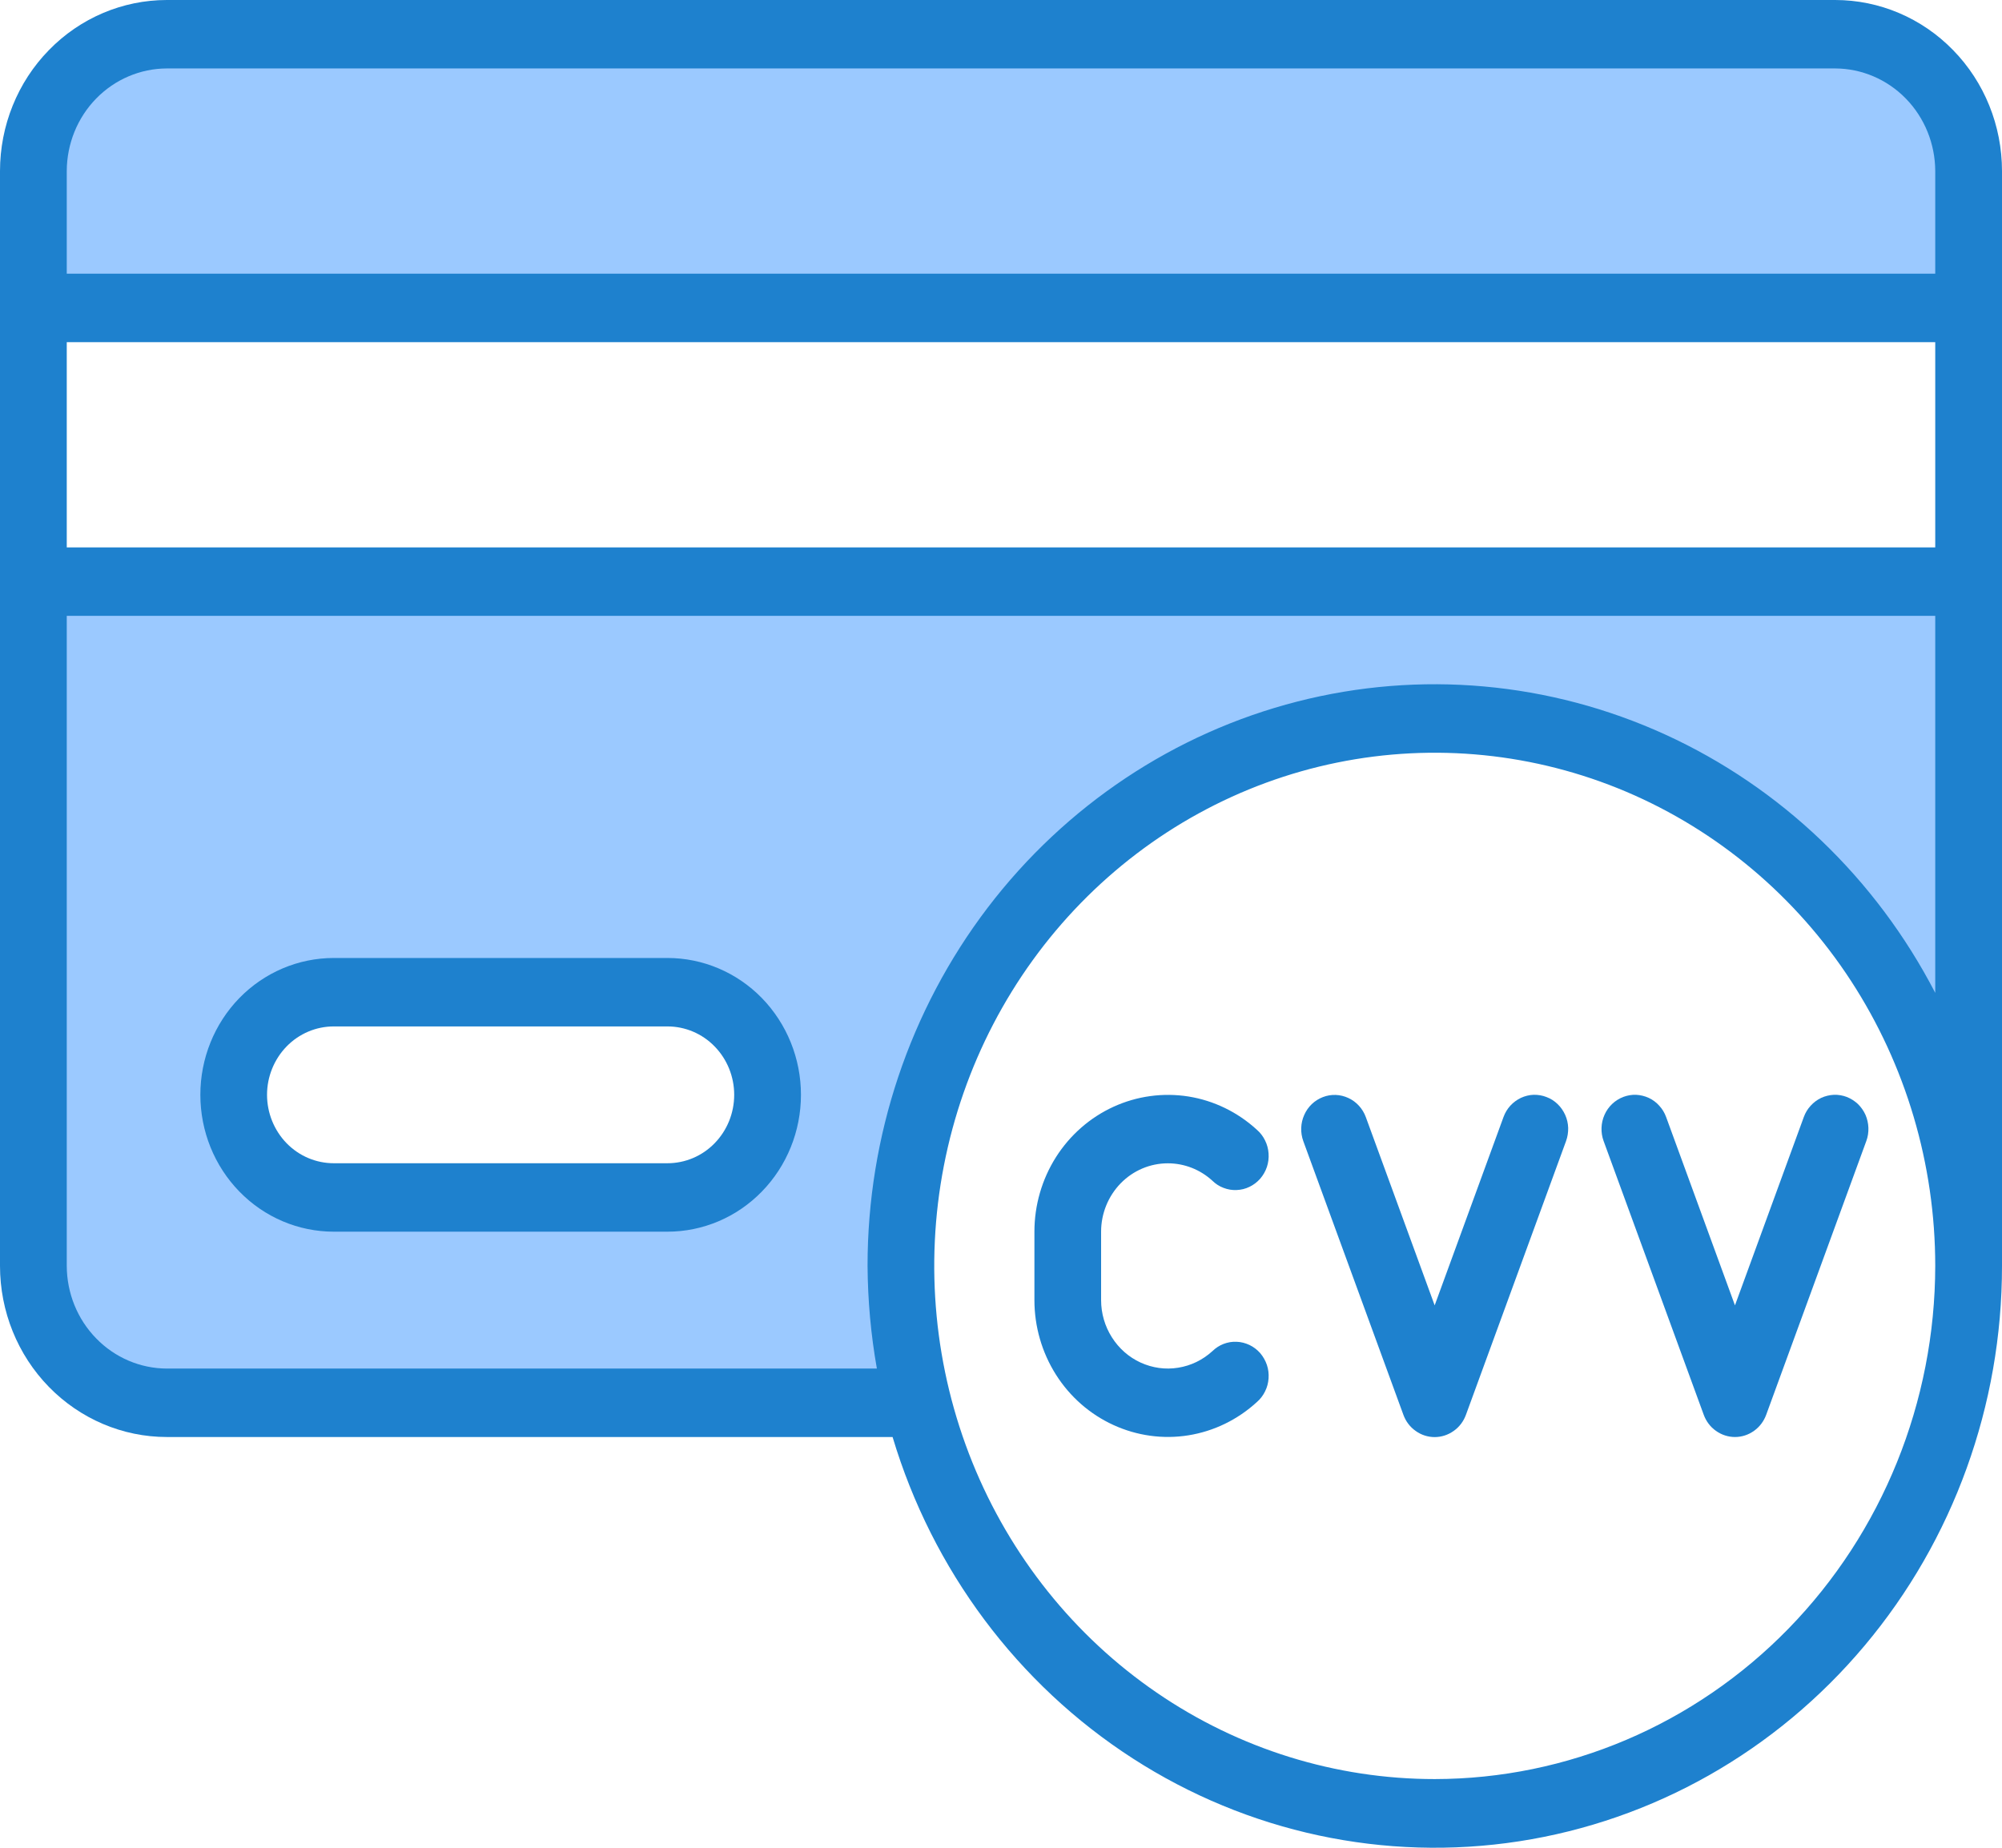 <svg width="26" height="24" viewBox="0 0 26 24" fill="none" xmlns="http://www.w3.org/2000/svg">
<path d="M0.434 7.555V16.442C0.434 16.914 0.616 17.366 0.941 17.7C1.266 18.033 1.707 18.22 2.167 18.22H11.927C11.681 17.243 11.64 16.223 11.808 15.229C11.975 14.234 12.348 13.288 12.9 12.453C13.452 11.617 14.171 10.912 15.009 10.384C15.848 9.855 16.787 9.516 17.763 9.389C18.739 9.262 19.731 9.349 20.671 9.646C21.612 9.942 22.481 10.44 23.219 11.108C23.957 11.775 24.548 12.596 24.953 13.516C25.358 14.436 25.567 15.433 25.567 16.442V7.555H0.434ZM8.667 15.554H4.334C3.989 15.554 3.658 15.413 3.414 15.163C3.171 14.913 3.034 14.574 3.034 14.221C3.034 13.867 3.171 13.528 3.414 13.278C3.658 13.028 3.989 12.887 4.334 12.887H8.667C9.012 12.887 9.342 13.028 9.586 13.278C9.83 13.528 9.967 13.867 9.967 14.221C9.967 14.574 9.83 14.913 9.586 15.163C9.342 15.413 9.012 15.554 8.667 15.554Z" fill="#9BC9FF"/>
<path d="M23.834 0.444H2.167C1.707 0.444 1.266 0.632 0.941 0.965C0.616 1.298 0.434 1.75 0.434 2.222V3.999H25.567V2.222C25.567 1.75 25.384 1.298 25.059 0.965C24.734 0.632 24.293 0.444 23.834 0.444Z" fill="#9BC9FF"/>
<path d="M20.084 14.249C20.031 14.228 19.974 14.219 19.917 14.22C19.86 14.222 19.804 14.236 19.752 14.26C19.701 14.284 19.654 14.319 19.615 14.361C19.576 14.404 19.546 14.454 19.526 14.509L18.632 16.955L17.738 14.51C17.698 14.4 17.616 14.31 17.512 14.262C17.407 14.213 17.288 14.208 17.18 14.25C17.073 14.291 16.985 14.374 16.938 14.482C16.89 14.589 16.886 14.711 16.926 14.822L18.226 18.377C18.257 18.462 18.312 18.535 18.385 18.586C18.457 18.638 18.544 18.666 18.632 18.666C18.72 18.666 18.806 18.638 18.879 18.586C18.952 18.535 19.007 18.462 19.038 18.377L20.338 14.822C20.358 14.767 20.367 14.709 20.366 14.65C20.364 14.592 20.351 14.534 20.327 14.481C20.303 14.428 20.27 14.38 20.228 14.34C20.187 14.3 20.138 14.269 20.084 14.249Z" fill="#1E81CE"/>
<path d="M21.638 14.509C21.618 14.454 21.588 14.404 21.549 14.362C21.511 14.319 21.464 14.284 21.412 14.26C21.36 14.236 21.304 14.223 21.247 14.22C21.191 14.218 21.134 14.228 21.081 14.248C21.027 14.269 20.978 14.3 20.937 14.339C20.895 14.379 20.861 14.427 20.838 14.48C20.814 14.533 20.801 14.591 20.799 14.649C20.797 14.707 20.806 14.766 20.826 14.82L22.126 18.375C22.157 18.46 22.212 18.534 22.285 18.585C22.358 18.637 22.444 18.665 22.532 18.665C22.621 18.665 22.707 18.637 22.779 18.585C22.852 18.534 22.907 18.46 22.938 18.375L24.238 14.82C24.258 14.766 24.267 14.707 24.265 14.649C24.263 14.591 24.25 14.533 24.227 14.48C24.203 14.427 24.169 14.379 24.128 14.339C24.086 14.3 24.037 14.269 23.984 14.248C23.931 14.228 23.874 14.218 23.817 14.22C23.76 14.223 23.704 14.236 23.652 14.26C23.601 14.284 23.554 14.319 23.515 14.362C23.476 14.404 23.446 14.454 23.426 14.509L22.532 16.955L21.638 14.509Z" fill="#1E81CE"/>
<path d="M23.833 0H2.167C1.592 0 1.041 0.234 0.635 0.651C0.228 1.067 0 1.633 0 2.222V16.442C0 17.032 0.228 17.597 0.635 18.014C1.041 18.43 1.592 18.665 2.167 18.665H11.592C12.11 20.394 13.216 21.875 14.71 22.839C16.203 23.803 17.984 24.185 19.729 23.916C21.474 23.647 23.066 22.745 24.217 21.373C25.368 20.002 26.001 18.252 26 16.442V2.222C26 1.633 25.772 1.067 25.365 0.651C24.959 0.234 24.408 0 23.833 0ZM18.633 23.108C17.348 23.108 16.091 22.718 15.022 21.985C13.953 21.253 13.12 20.212 12.628 18.994C12.136 17.775 12.007 16.435 12.258 15.142C12.509 13.849 13.128 12.661 14.037 11.729C14.946 10.797 16.104 10.162 17.365 9.905C18.626 9.648 19.933 9.78 21.121 10.284C22.308 10.789 23.324 11.643 24.038 12.739C24.752 13.835 25.133 15.124 25.133 16.442C25.131 18.21 24.446 19.904 23.227 21.154C22.009 22.403 20.357 23.106 18.633 23.108ZM25.133 12.896C24.362 11.408 23.128 10.227 21.627 9.541C20.125 8.855 18.443 8.704 16.849 9.112C15.254 9.52 13.838 10.463 12.826 11.791C11.815 13.12 11.266 14.757 11.267 16.442C11.27 16.89 11.31 17.336 11.388 17.776H2.167C1.822 17.775 1.492 17.634 1.249 17.384C1.005 17.134 0.868 16.796 0.867 16.442V7.999H25.133V12.896ZM25.133 7.11H0.867V4.444H25.133V7.11ZM25.133 3.555H0.867V2.222C0.868 1.869 1.005 1.53 1.249 1.28C1.492 1.031 1.822 0.89 2.167 0.889H23.833C24.178 0.89 24.508 1.031 24.751 1.28C24.995 1.53 25.132 1.869 25.133 2.222V3.555Z" fill="#1E81CE"/>
<path d="M8.668 12.443H4.335C3.875 12.443 3.434 12.63 3.109 12.963C2.784 13.297 2.602 13.749 2.602 14.22C2.602 14.692 2.784 15.144 3.109 15.477C3.434 15.811 3.875 15.998 4.335 15.998H8.668C9.128 15.998 9.569 15.811 9.894 15.477C10.219 15.144 10.402 14.692 10.402 14.22C10.402 13.749 10.219 13.297 9.894 12.963C9.569 12.63 9.128 12.443 8.668 12.443ZM8.668 15.109H4.335C4.105 15.109 3.885 15.016 3.722 14.849C3.56 14.682 3.468 14.456 3.468 14.22C3.468 13.985 3.56 13.759 3.722 13.592C3.885 13.425 4.105 13.332 4.335 13.332H8.668C8.898 13.332 9.119 13.425 9.281 13.592C9.444 13.759 9.535 13.985 9.535 14.22C9.535 14.456 9.444 14.682 9.281 14.849C9.119 15.016 8.898 15.109 8.668 15.109Z" fill="#1E81CE"/>
<path d="M15.167 15.11C15.38 15.11 15.586 15.19 15.745 15.336C15.787 15.377 15.836 15.409 15.89 15.429C15.945 15.45 16.003 15.46 16.06 15.457C16.118 15.455 16.175 15.441 16.228 15.415C16.28 15.39 16.327 15.354 16.366 15.31C16.404 15.266 16.434 15.214 16.453 15.158C16.472 15.101 16.479 15.042 16.475 14.983C16.471 14.923 16.456 14.866 16.429 14.812C16.403 14.759 16.367 14.712 16.323 14.674C16.073 14.445 15.765 14.295 15.434 14.242C15.104 14.19 14.765 14.236 14.46 14.376C14.154 14.516 13.895 14.744 13.713 15.031C13.531 15.319 13.434 15.655 13.434 15.998V16.887C13.434 17.23 13.531 17.566 13.713 17.854C13.895 18.142 14.154 18.369 14.46 18.509C14.765 18.649 15.104 18.696 15.434 18.643C15.765 18.59 16.073 18.44 16.323 18.211C16.367 18.173 16.403 18.126 16.429 18.073C16.456 18.02 16.471 17.962 16.475 17.903C16.479 17.843 16.472 17.784 16.453 17.728C16.434 17.672 16.404 17.62 16.366 17.575C16.327 17.531 16.28 17.495 16.228 17.47C16.175 17.445 16.118 17.43 16.06 17.428C16.003 17.425 15.945 17.435 15.89 17.456C15.836 17.477 15.787 17.509 15.745 17.55C15.62 17.664 15.466 17.739 15.3 17.765C15.135 17.792 14.966 17.768 14.813 17.698C14.66 17.628 14.531 17.514 14.44 17.37C14.349 17.227 14.3 17.059 14.3 16.887V15.998C14.3 15.762 14.392 15.537 14.554 15.37C14.717 15.203 14.937 15.11 15.167 15.11Z" fill="#1E81CE"/>
</svg>
